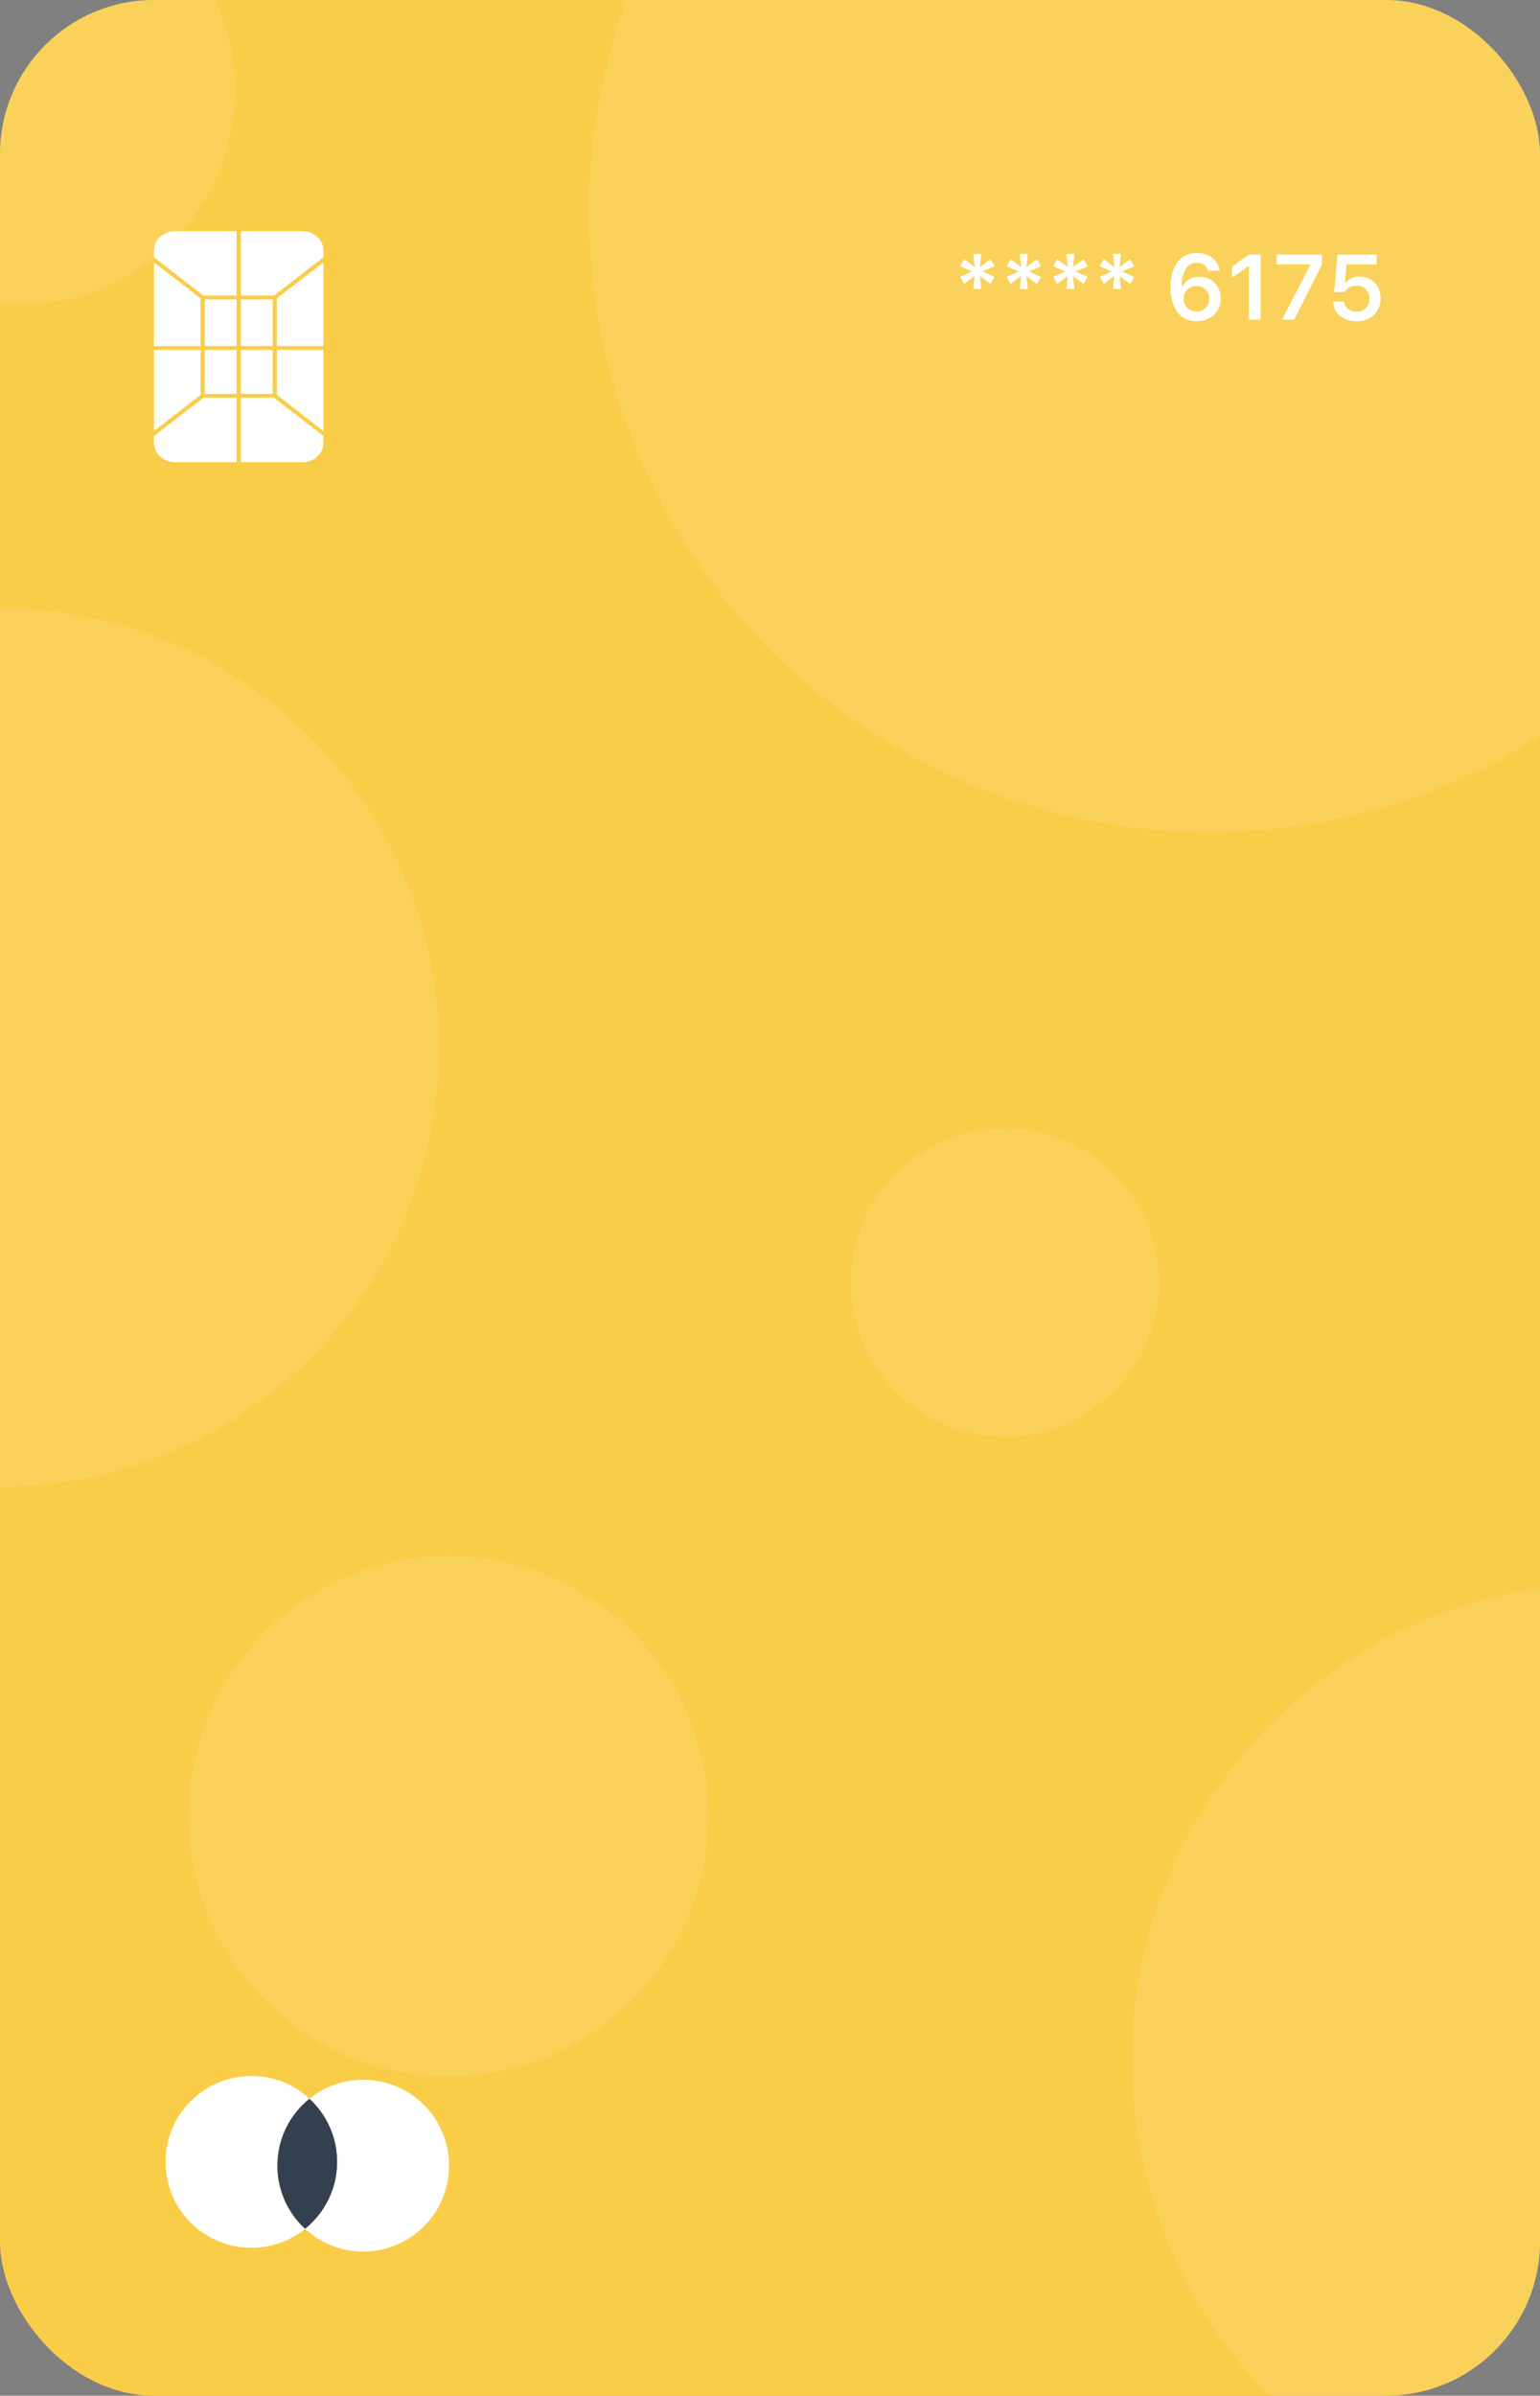 <svg width="400" height="622" viewBox="0 0 400 622" fill="none" xmlns="http://www.w3.org/2000/svg">
<rect x="0" y="0" width="400" height="622" fill="#808080" stroke="none"/>
<g clip-path="url(#clip0_11_208)">
<rect width="400" height="622" rx="40" fill="#FACD49"/>
<circle opacity="0.1" cx="314" cy="55" r="161" fill="white"/>
<circle opacity="0.1" cx="5.5" cy="23.5" r="55.5" fill="white"/>
<circle opacity="0.1" cy="272" r="114" fill="white"/>
<circle opacity="0.1" cx="116.5" cy="471.5" r="67.5" fill="white"/>
<circle opacity="0.1" cx="418" cy="535" r="124" fill="white"/>
<circle opacity="0.1" cx="261" cy="333" r="40" fill="white"/>
<path d="M257.262 73.695L258.293 71.867L255.176 70.496L258.293 69.125L257.262 67.285L254.496 69.359L254.871 65.914H252.785L253.16 69.359L250.395 67.285L249.363 69.125L252.492 70.496L249.363 71.867L250.395 73.695L253.148 71.668L252.785 75.055H254.871L254.508 71.68L257.262 73.695ZM269.355 73.695L270.387 71.867L267.27 70.496L270.387 69.125L269.355 67.285L266.59 69.359L266.965 65.914H264.879L265.254 69.359L262.488 67.285L261.457 69.125L264.586 70.496L261.457 71.867L262.488 73.695L265.242 71.668L264.879 75.055H266.965L266.602 71.68L269.355 73.695ZM281.449 73.695L282.48 71.867L279.363 70.496L282.48 69.125L281.449 67.285L278.684 69.359L279.059 65.914H276.973L277.348 69.359L274.582 67.285L273.551 69.125L276.68 70.496L273.551 71.867L274.582 73.695L277.336 71.668L276.973 75.055H279.059L278.695 71.68L281.449 73.695ZM293.543 73.695L294.574 71.867L291.457 70.496L294.574 69.125L293.543 67.285L290.777 69.359L291.152 65.914H289.066L289.441 69.359L286.676 67.285L285.645 69.125L288.773 70.496L285.645 71.867L286.676 73.695L289.43 71.668L289.066 75.055H291.152L290.789 71.68L293.543 73.695ZM310.793 83.41C314.473 83.41 317.074 80.949 317.074 77.469C317.074 74.223 314.719 71.844 311.508 71.844C309.516 71.844 307.922 72.769 307.125 74.375H306.926C306.926 70.508 308.391 68.199 310.863 68.199C312.316 68.199 313.441 68.996 313.816 70.273H316.84C316.336 67.496 313.969 65.668 310.887 65.668C306.574 65.668 304.031 69.043 304.031 74.727C304.031 76.883 304.441 78.688 305.227 80.07C306.352 82.238 308.309 83.41 310.793 83.41ZM310.758 80.891C308.871 80.891 307.43 79.438 307.43 77.516C307.43 75.629 308.848 74.246 310.781 74.246C312.715 74.246 314.109 75.629 314.109 77.562C314.109 79.449 312.656 80.891 310.758 80.891ZM324.41 83H327.434V66.09H324.422L320.004 69.184V72.09L324.211 69.137H324.41V83ZM332.977 83H336.141L343.371 68.668V66.09H331.605V68.633H340.324V68.82L332.977 83ZM352.324 83.422C356.074 83.422 358.594 81.008 358.594 77.481C358.594 74.164 356.32 71.809 353.109 71.809C351.48 71.809 350.285 72.383 349.535 73.391H349.336L349.746 68.644H357.586V66.09H347.402L346.523 75.816H349.266C349.887 74.773 350.977 74.152 352.371 74.152C354.316 74.152 355.676 75.523 355.676 77.551C355.676 79.566 354.328 80.902 352.348 80.902C350.602 80.902 349.277 79.871 349.09 78.312H346.254C346.395 81.289 348.82 83.422 352.324 83.422Z" fill="white"/>
<path d="M79.25 578.686C75.43 581.759 70.579 583.594 65.297 583.594C52.984 583.594 43 573.61 43 561.297C43 548.984 52.984 539 65.297 539C71.121 539 76.417 541.234 80.386 544.886C75.3 548.969 72.046 555.244 72.046 562.275C72.046 568.769 74.821 574.612 79.25 578.686Z" fill="white"/>
<path d="M87.594 561.297C87.594 568.328 84.34 574.603 79.25 578.686C74.821 574.612 72.046 568.769 72.046 562.275C72.046 555.244 75.3 548.969 80.386 544.886C84.819 548.96 87.594 554.803 87.594 561.297Z" fill="#33404F"/>
<path d="M116.64 562.275C116.64 574.588 106.656 584.572 94.343 584.572C88.519 584.572 83.223 582.338 79.25 578.686C84.34 574.603 87.594 568.328 87.594 561.297C87.594 554.803 84.819 548.96 80.386 544.886C84.206 541.813 89.061 539.978 94.343 539.978C106.656 539.978 116.64 549.962 116.64 562.275Z" fill="white"/>
<path d="M70.811 90.84H62.55V102.265H70.811V90.84Z" fill="white"/>
<path d="M70.811 77.735H62.55V89.84H70.811V77.735Z" fill="white"/>
<path d="M52.843 76.735H61.45V60H45.5C42.464 60 40 62.24 40 65V66.81L52.843 76.735Z" fill="white"/>
<path d="M71.911 77.465V89.84H84V68.125L71.911 77.465Z" fill="white"/>
<path d="M71.911 102.535L84 111.875V90.84H71.911V102.535Z" fill="white"/>
<path d="M62.55 76.735H71.158L84 66.81V65C84 62.24 81.536 60 78.5 60H62.55V76.735Z" fill="white"/>
<path d="M61.45 103.265H52.843L40 113.19V115C40 117.76 42.464 120 45.5 120H61.45V103.265Z" fill="white"/>
<path d="M71.157 103.265H62.55V120H78.5C81.536 120 84 117.76 84 115V113.19L71.157 103.265Z" fill="white"/>
<path d="M52.089 102.535V90.84H40V111.875L52.089 102.535Z" fill="white"/>
<path d="M61.45 77.735H53.189V89.84H61.45V77.735Z" fill="white"/>
<path d="M61.45 90.84H53.189V102.265H61.45V90.84Z" fill="white"/>
<path d="M52.089 77.465L40 68.125V89.84H52.089V77.465Z" fill="white"/>
</g>
<defs>
<clipPath id="clip0_11_208">
<rect width="400" height="622" rx="40" fill="white"/>
</clipPath>
</defs>
</svg>
